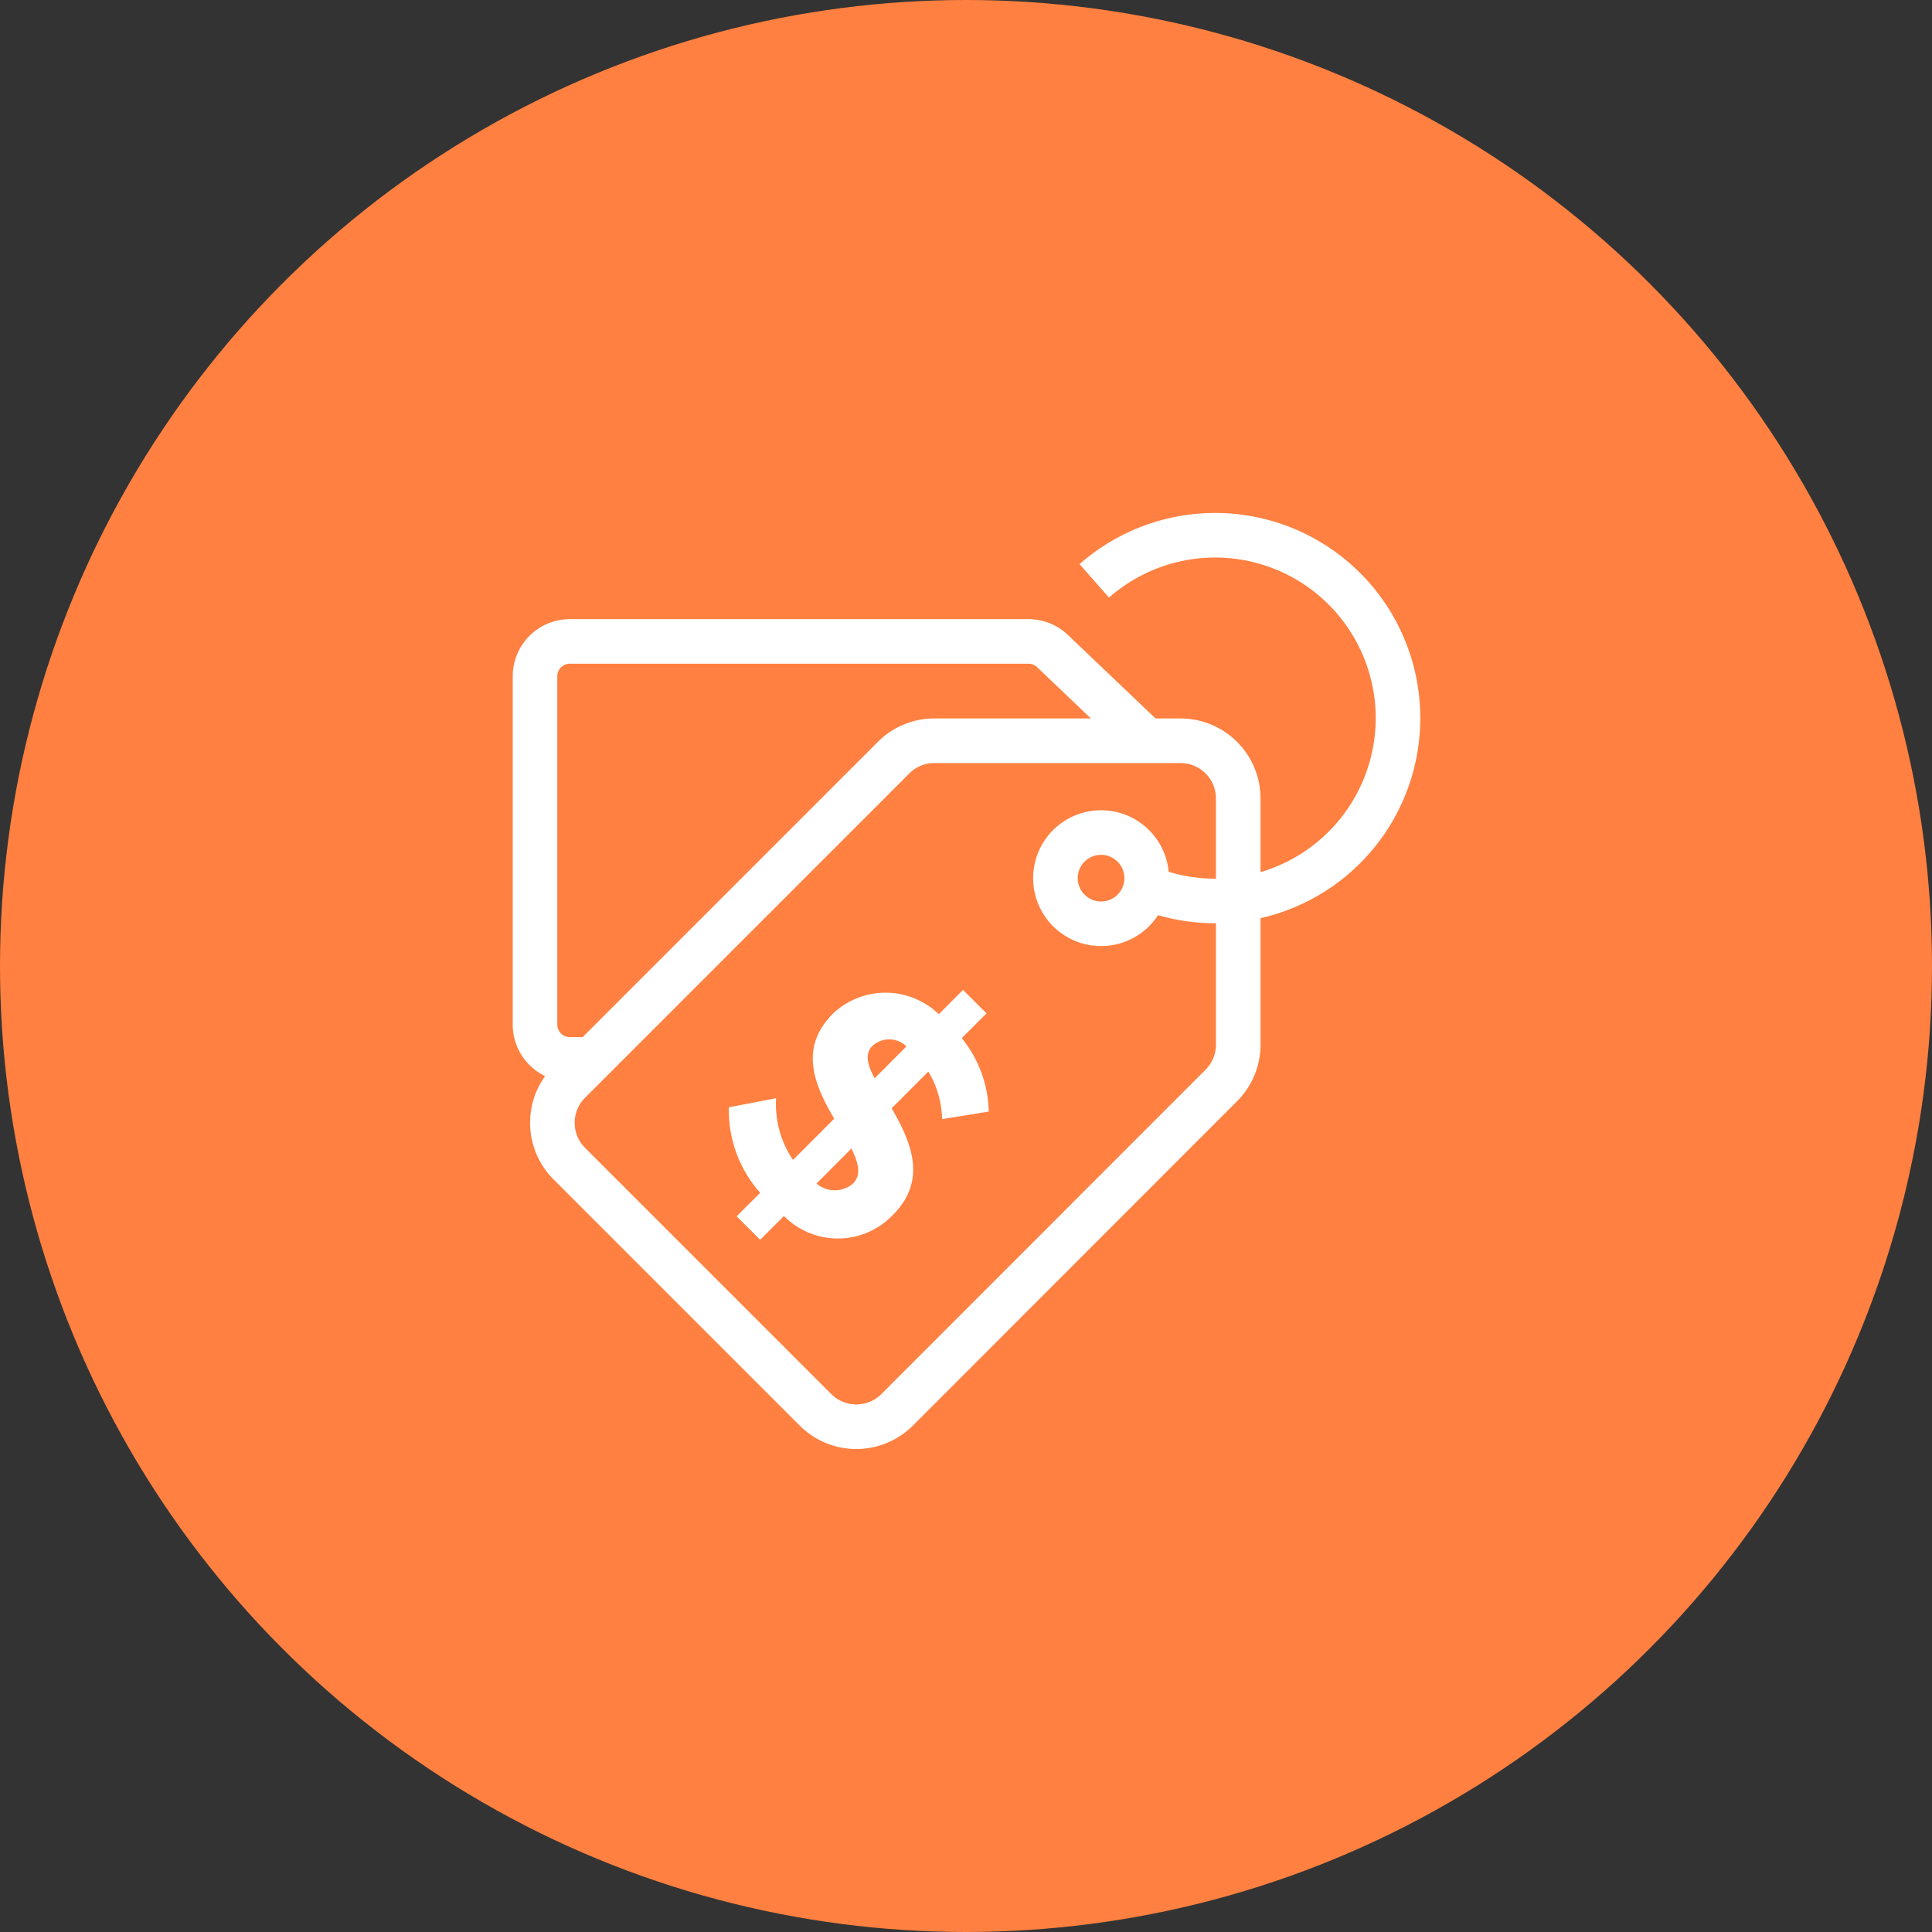 <svg xmlns="http://www.w3.org/2000/svg" width="65" height="65" viewBox="0 0 65 65"><rect x="0" y="0" width="65" height="65" fill="#333333" stroke="none"/><defs><style>.a{fill:#ff8040;}.b{fill:none;stroke:#fff;stroke-width:1.5px;}.c{fill:#fff;}</style></defs><g transform="translate(-679 -4734)"><g transform="translate(585 -3701)"><circle class="a" cx="32.5" cy="32.5" r="32.5" transform="translate(94 8435)"/></g><g transform="translate(697 4752)"><g transform="translate(0 0)"><path class="b" d="M21.108,7.453l-3.148-3a1.175,1.175,0,0,0-.828-.343H1.7A1.172,1.172,0,0,0,.53,5.287V17A1.171,1.171,0,0,0,1.7,18.173h.946m16.7-16.1a6.152,6.152,0,1,1,1.732,10.309m0,0a1.573,1.573,0,0,0,.031-.309,1.535,1.535,0,1,0-.031.309Z" transform="translate(-0.53 -0.53)"/><g transform="translate(0.583 6.923)"><path class="b" d="M23.807,4.855a1.942,1.942,0,0,0-1.942-1.942H13.583a1.936,1.936,0,0,0-1.372.569L1.3,14.394a1.943,1.943,0,0,0,0,2.745l8.285,8.285a1.943,1.943,0,0,0,2.745,0L23.238,14.51a1.936,1.936,0,0,0,.569-1.372Z" transform="translate(-0.731 -2.914)"/></g><g transform="translate(6.52 15.305)"><path class="c" d="M3.039,13.415l.791.791.8-.8a2.553,2.553,0,0,0,3.666-.037c1.192-1.192.586-2.5-.043-3.586L9.488,8.547a3.23,3.23,0,0,1,.462,1.6l1.571-.254a4.063,4.063,0,0,0-.909-2.471l.834-.834L10.654,5.8l-.815.817A2.577,2.577,0,0,0,6.285,6.59c-1.192,1.192-.594,2.458.035,3.543L4.934,11.52a3.365,3.365,0,0,1-.569-2.077l-1.588.306A4.179,4.179,0,0,0,3.83,12.626Zm3.915-1.1a.949.949,0,0,1-1.229,0L6.9,11.135C7.136,11.617,7.245,12.023,6.954,12.312ZM7.6,7.692A.829.829,0,0,1,8.751,7.7L7.681,8.773C7.436,8.32,7.344,7.946,7.6,7.692Z" transform="translate(-2.775 -5.8)"/></g></g></g></g></svg>